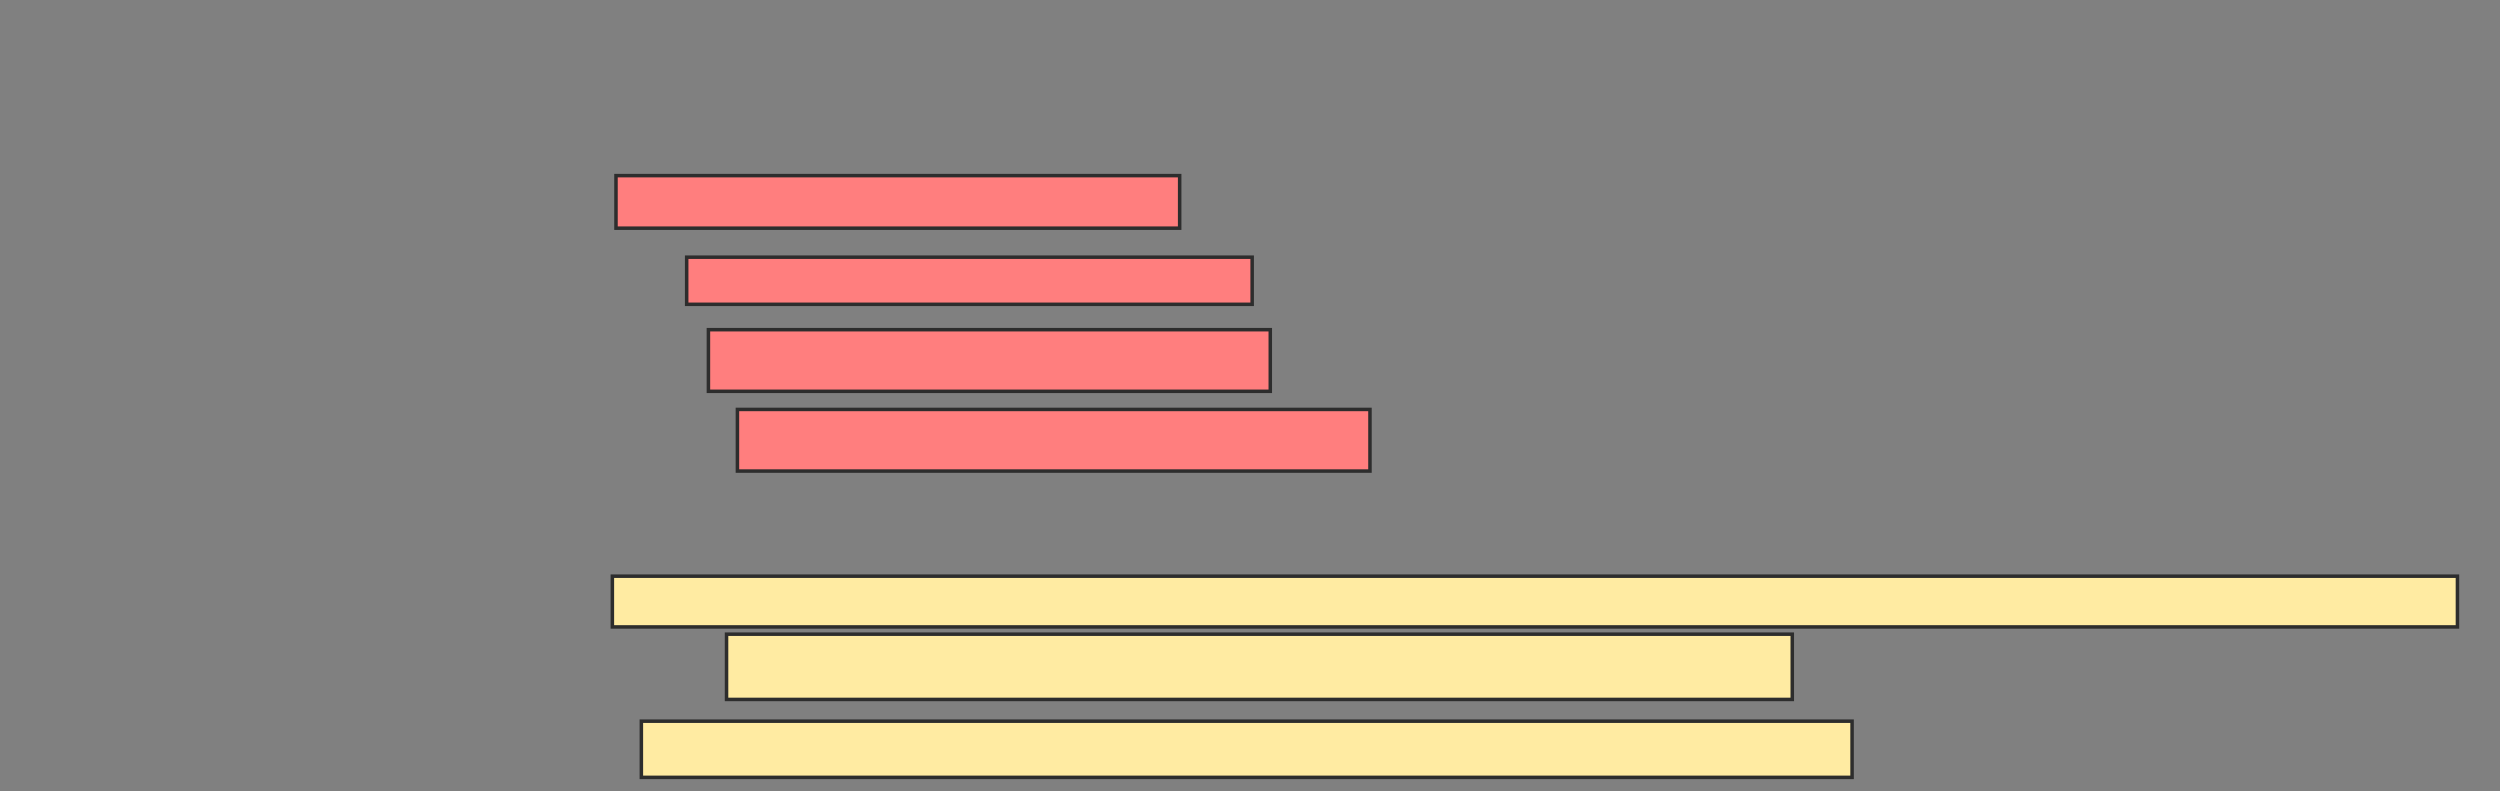 <svg xmlns="http://www.w3.org/2000/svg" width="711" height="225">
 <rect width="100%" height="100%" fill="#808080" stroke="none"/>
 <!-- Created with Image Occlusion Enhanced -->
 <g>
  <title>Labels</title>
 </g>
 <g>
  <title>Masks</title>
  <g id="766c9fb8e310454ca781a8e793695447-ao-1" class="qshape">
   <rect height="14.948" width="160.309" y="49.948" x="175.186" stroke="#2D2D2D" fill="#FF7E7E" class="qshape"/>
   <rect height="13.402" width="160.825" y="73.144" x="195.289" stroke="#2D2D2D" fill="#FF7E7E" class="qshape"/>
   <rect height="17.526" width="159.794" y="93.763" x="201.474" stroke="#2D2D2D" fill="#FF7E7E" class="qshape"/>
   <rect height="17.526" width="179.897" y="116.443" x="209.722" stroke="#2D2D2D" fill="#FF7E7E" class="qshape"/>
  </g>
  <g id="766c9fb8e310454ca781a8e793695447-ao-2">
   <rect height="14.433" width="524.742" y="163.866" x="174.155" stroke="#2D2D2D" fill="#FFEBA2"/>
   <rect height="18.557" width="303.093" y="180.361" x="206.629" stroke="#2D2D2D" fill="#FFEBA2"/>
   <rect height="15.979" width="344.33" y="205.103" x="182.402" stroke="#2D2D2D" fill="#FFEBA2"/>
  </g>
 </g>
</svg>